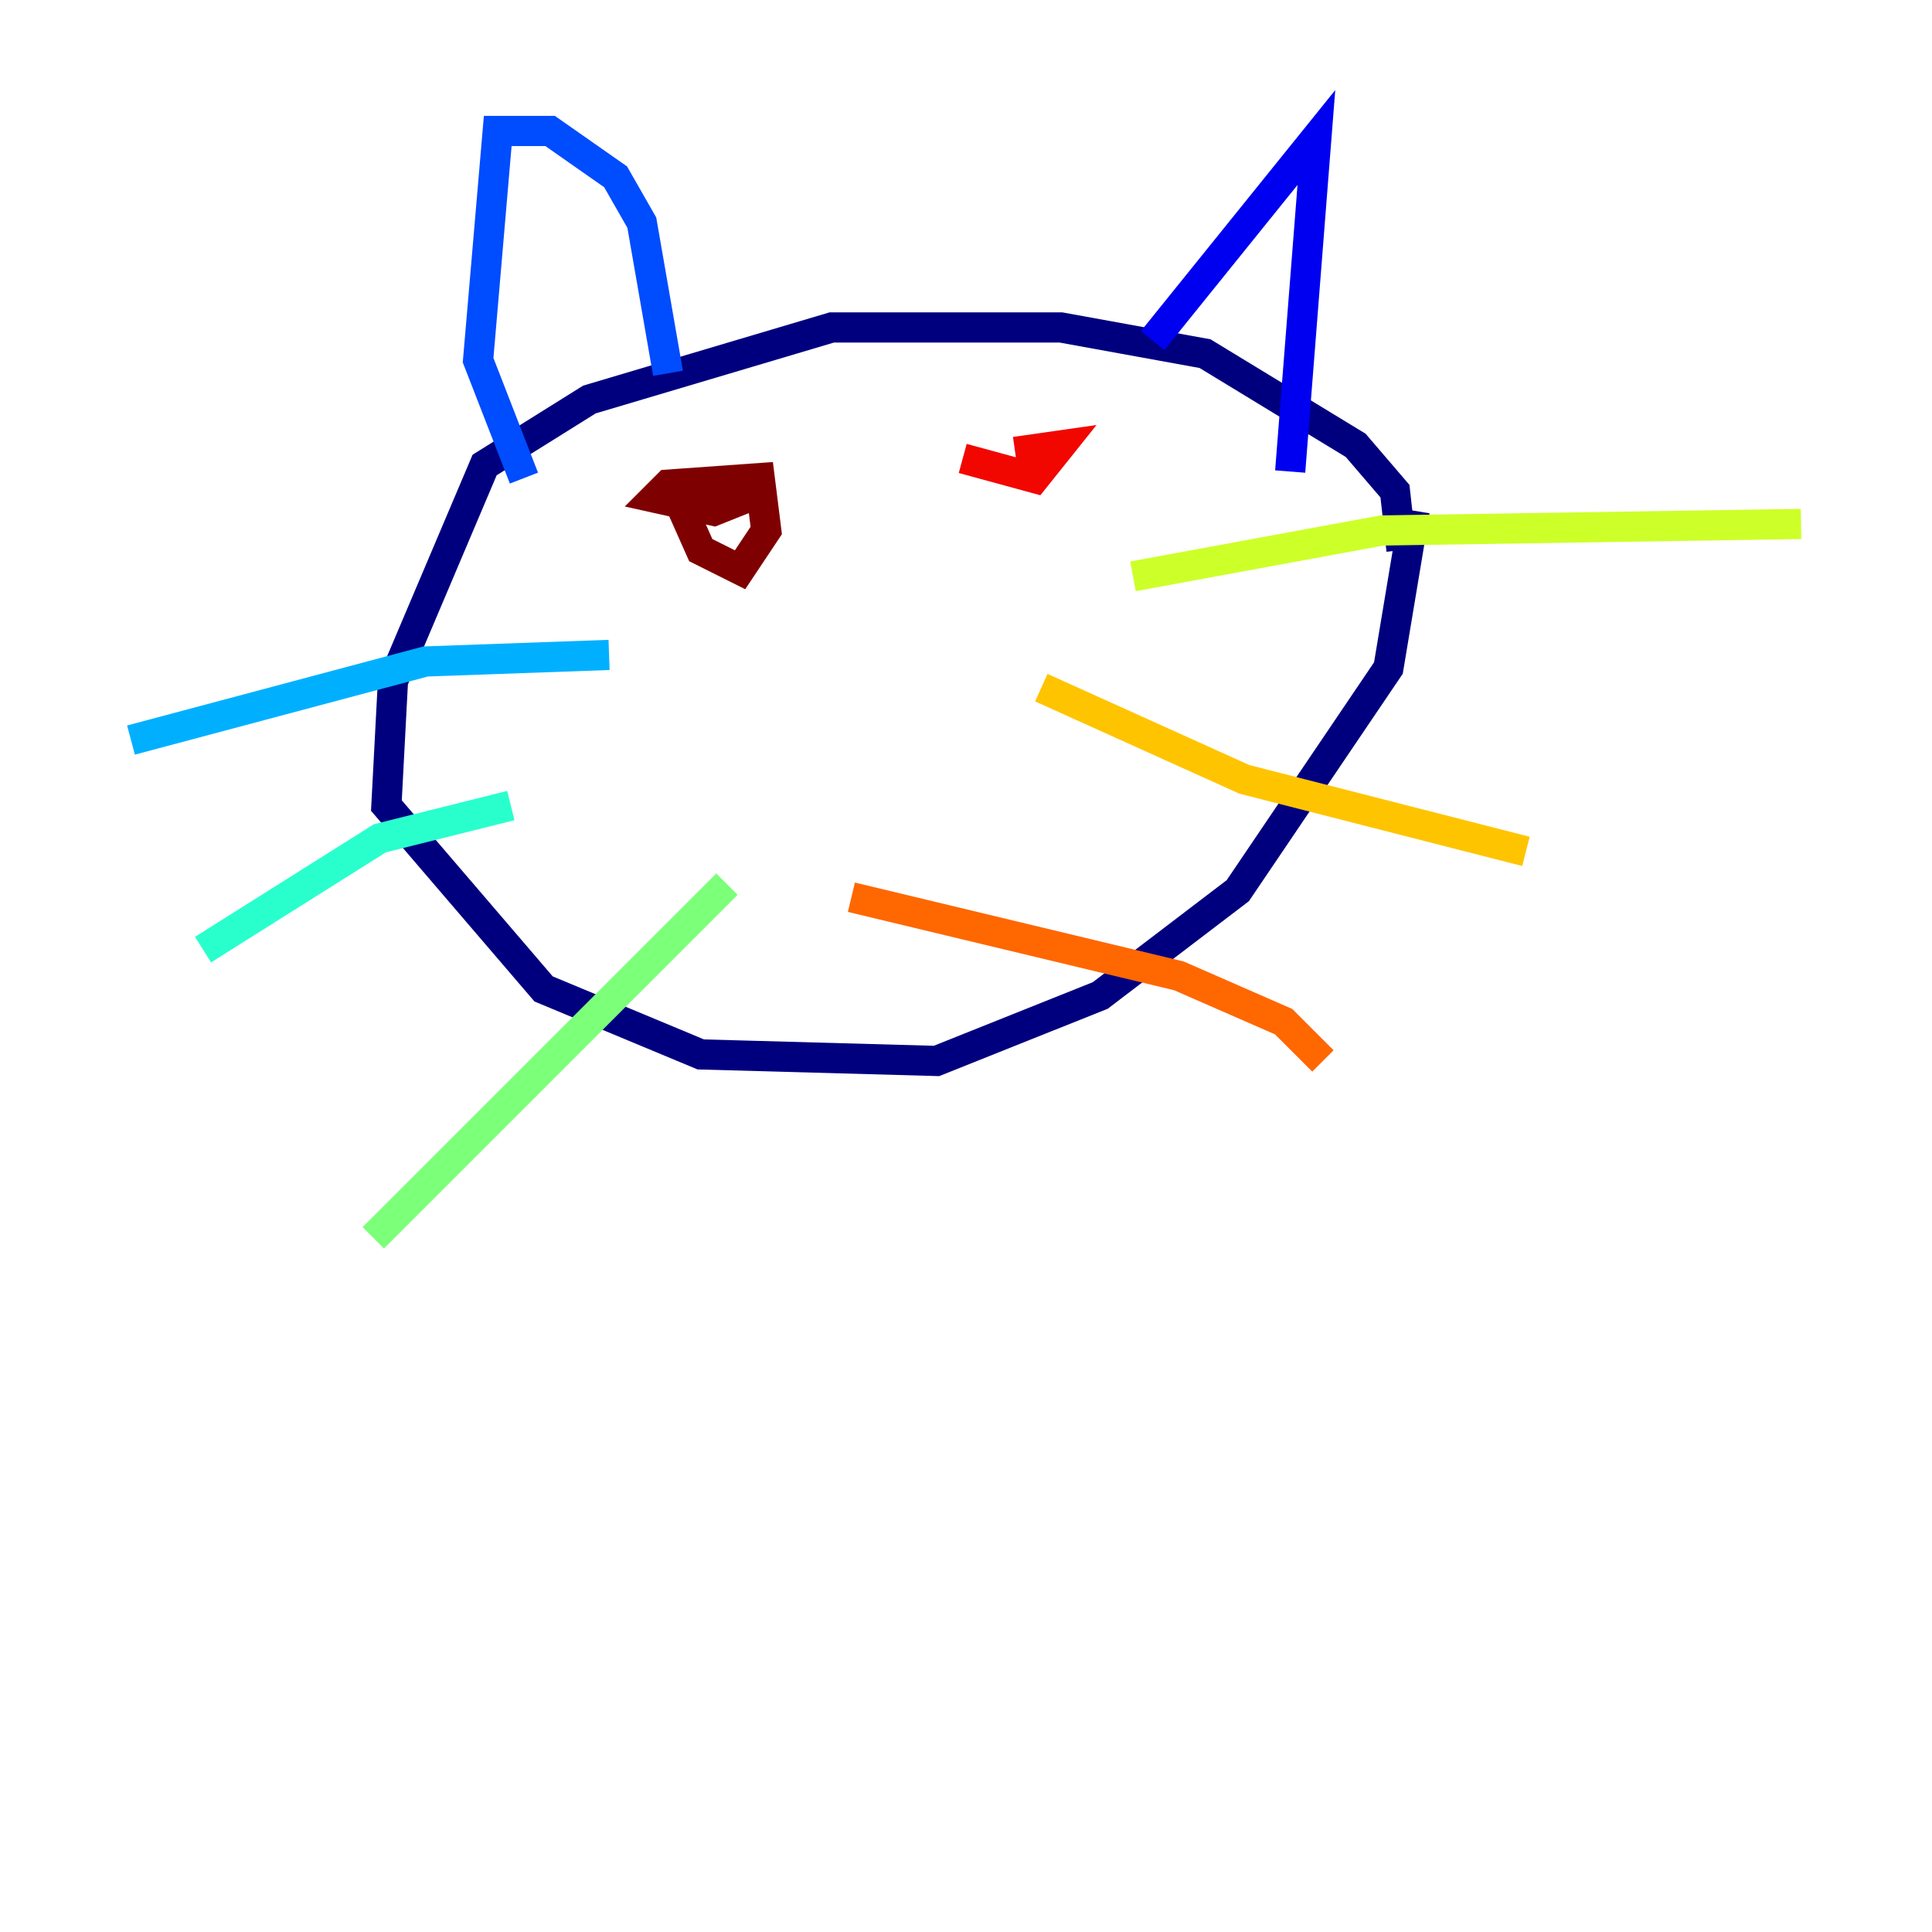 <?xml version="1.0" encoding="utf-8" ?>
<svg baseProfile="tiny" height="128" version="1.2" viewBox="0,0,128,128" width="128" xmlns="http://www.w3.org/2000/svg" xmlns:ev="http://www.w3.org/2001/xml-events" xmlns:xlink="http://www.w3.org/1999/xlink"><defs /><polyline fill="none" points="92.854,36.447 92.42,32.542 89.817,29.505 79.837,23.43 70.291,21.695 55.105,21.695 39.051,26.468 32.108,30.807 26.034,45.125 25.6,53.37 36.014,65.519 46.427,69.858 62.047,70.291 72.895,65.953 82.007,59.01 91.986,44.258 93.722,33.844" stroke="#00007f" stroke-width="2" /><polyline fill="none" points="76.366,22.563 87.214,9.112 85.478,31.241" stroke="#0000f1" stroke-width="2" /><polyline fill="none" points="44.258,24.732 42.522,14.752 40.786,11.715 36.447,8.678 32.976,8.678 31.675,23.864 34.712,31.675" stroke="#004cff" stroke-width="2" /><polyline fill="none" points="40.352,43.39 28.203,43.824 8.678,49.031" stroke="#00b0ff" stroke-width="2" /><polyline fill="none" points="33.844,53.37 25.166,55.539 13.451,62.915" stroke="#29ffcd" stroke-width="2" /><polyline fill="none" points="48.163,58.576 24.732,82.007" stroke="#7cff79" stroke-width="2" /><polyline fill="none" points="75.064,38.183 91.552,35.146 119.322,34.712" stroke="#cdff29" stroke-width="2" /><polyline fill="none" points="68.99,45.559 82.441,51.634 101.098,56.407" stroke="#ffc400" stroke-width="2" /><polyline fill="none" points="56.407,59.444 78.102,64.651 85.044,67.688 87.647,70.291" stroke="#ff6700" stroke-width="2" /><polyline fill="none" points="63.783,30.373 68.556,31.675 70.291,29.505 67.254,29.939" stroke="#f10700" stroke-width="2" /><polyline fill="none" points="44.691,32.542 46.427,36.447 49.031,37.749 50.766,35.146 50.332,31.675 44.258,32.108 43.39,32.976 47.295,33.844 49.464,32.976 48.597,32.108 45.559,32.542" stroke="#7f0000" stroke-width="2" /></svg>